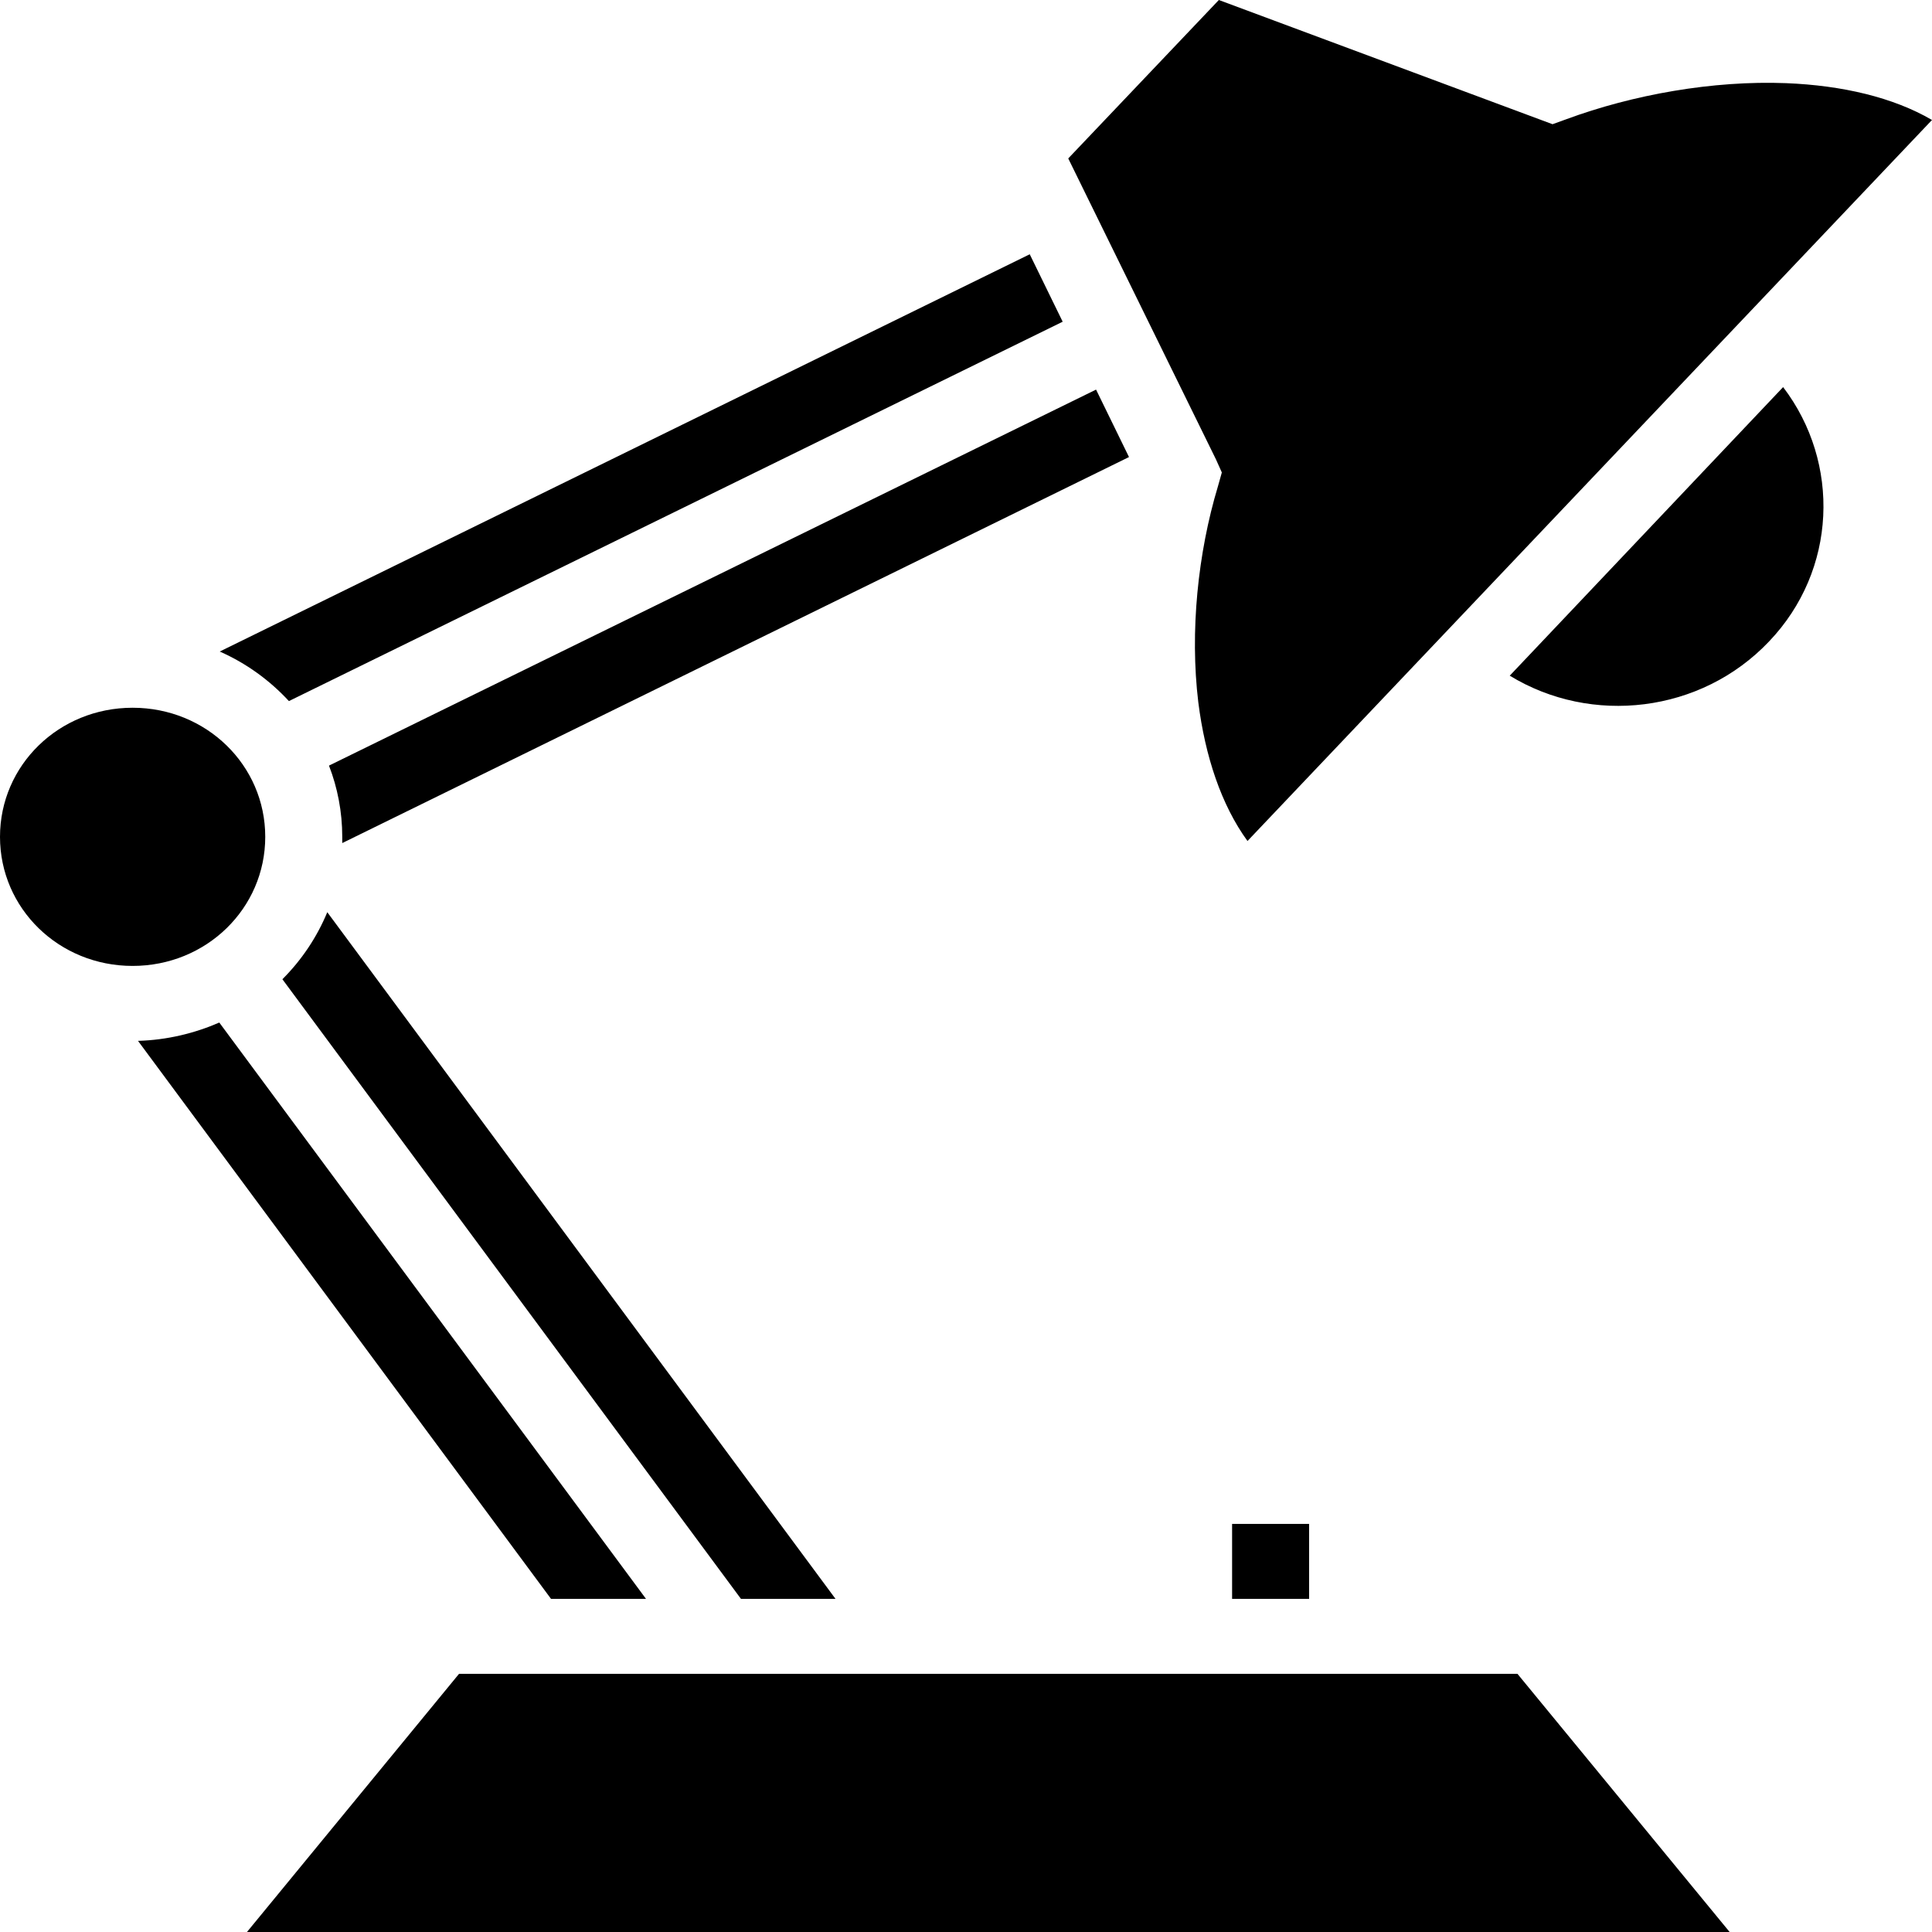 <svg width="100" height="100" viewBox="0 0 100 100" fill="none" xmlns="http://www.w3.org/2000/svg">
<path d="M63.087 0L55.292 8.201L62.932 23.765L63.242 24.455L63.042 25.166C62.002 28.614 61.581 32.688 62.024 36.352C62.378 39.154 63.22 41.676 64.57 43.53L100 6.21C97.985 5.035 95.35 4.421 92.449 4.304C88.662 4.158 84.522 4.897 81.067 6.173L80.359 6.429L63.087 0ZM53.299 13.161L11.373 33.723C12.741 34.326 13.959 35.21 14.954 36.288L55.004 16.652L53.299 13.161ZM92.294 20.036L78.144 34.973C82.374 37.559 88.043 36.913 91.563 33.205C95.084 29.52 95.283 23.959 92.294 20.036ZM56.732 20.166L17.028 39.628C17.471 40.771 17.715 42.021 17.715 43.314V43.637L58.437 23.657L56.732 20.166ZM6.864 36.633C3.049 36.633 0 39.607 0 43.314C0 47.021 3.049 49.996 6.864 49.996C10.68 49.996 13.729 47.021 13.729 43.314C13.729 39.607 10.68 36.633 6.864 36.633ZM16.94 47.215C16.406 48.508 15.611 49.694 14.617 50.685L38.352 82.757H43.246L16.94 47.215ZM11.351 52.927C10.062 53.487 8.638 53.832 7.143 53.875L28.521 82.757H33.437L11.351 52.927ZM63.773 78.877V82.757H67.759V78.877H63.773ZM23.76 86.637L12.783 100H89.526L78.543 86.637H23.76Z" fill="black"/>
</svg>
